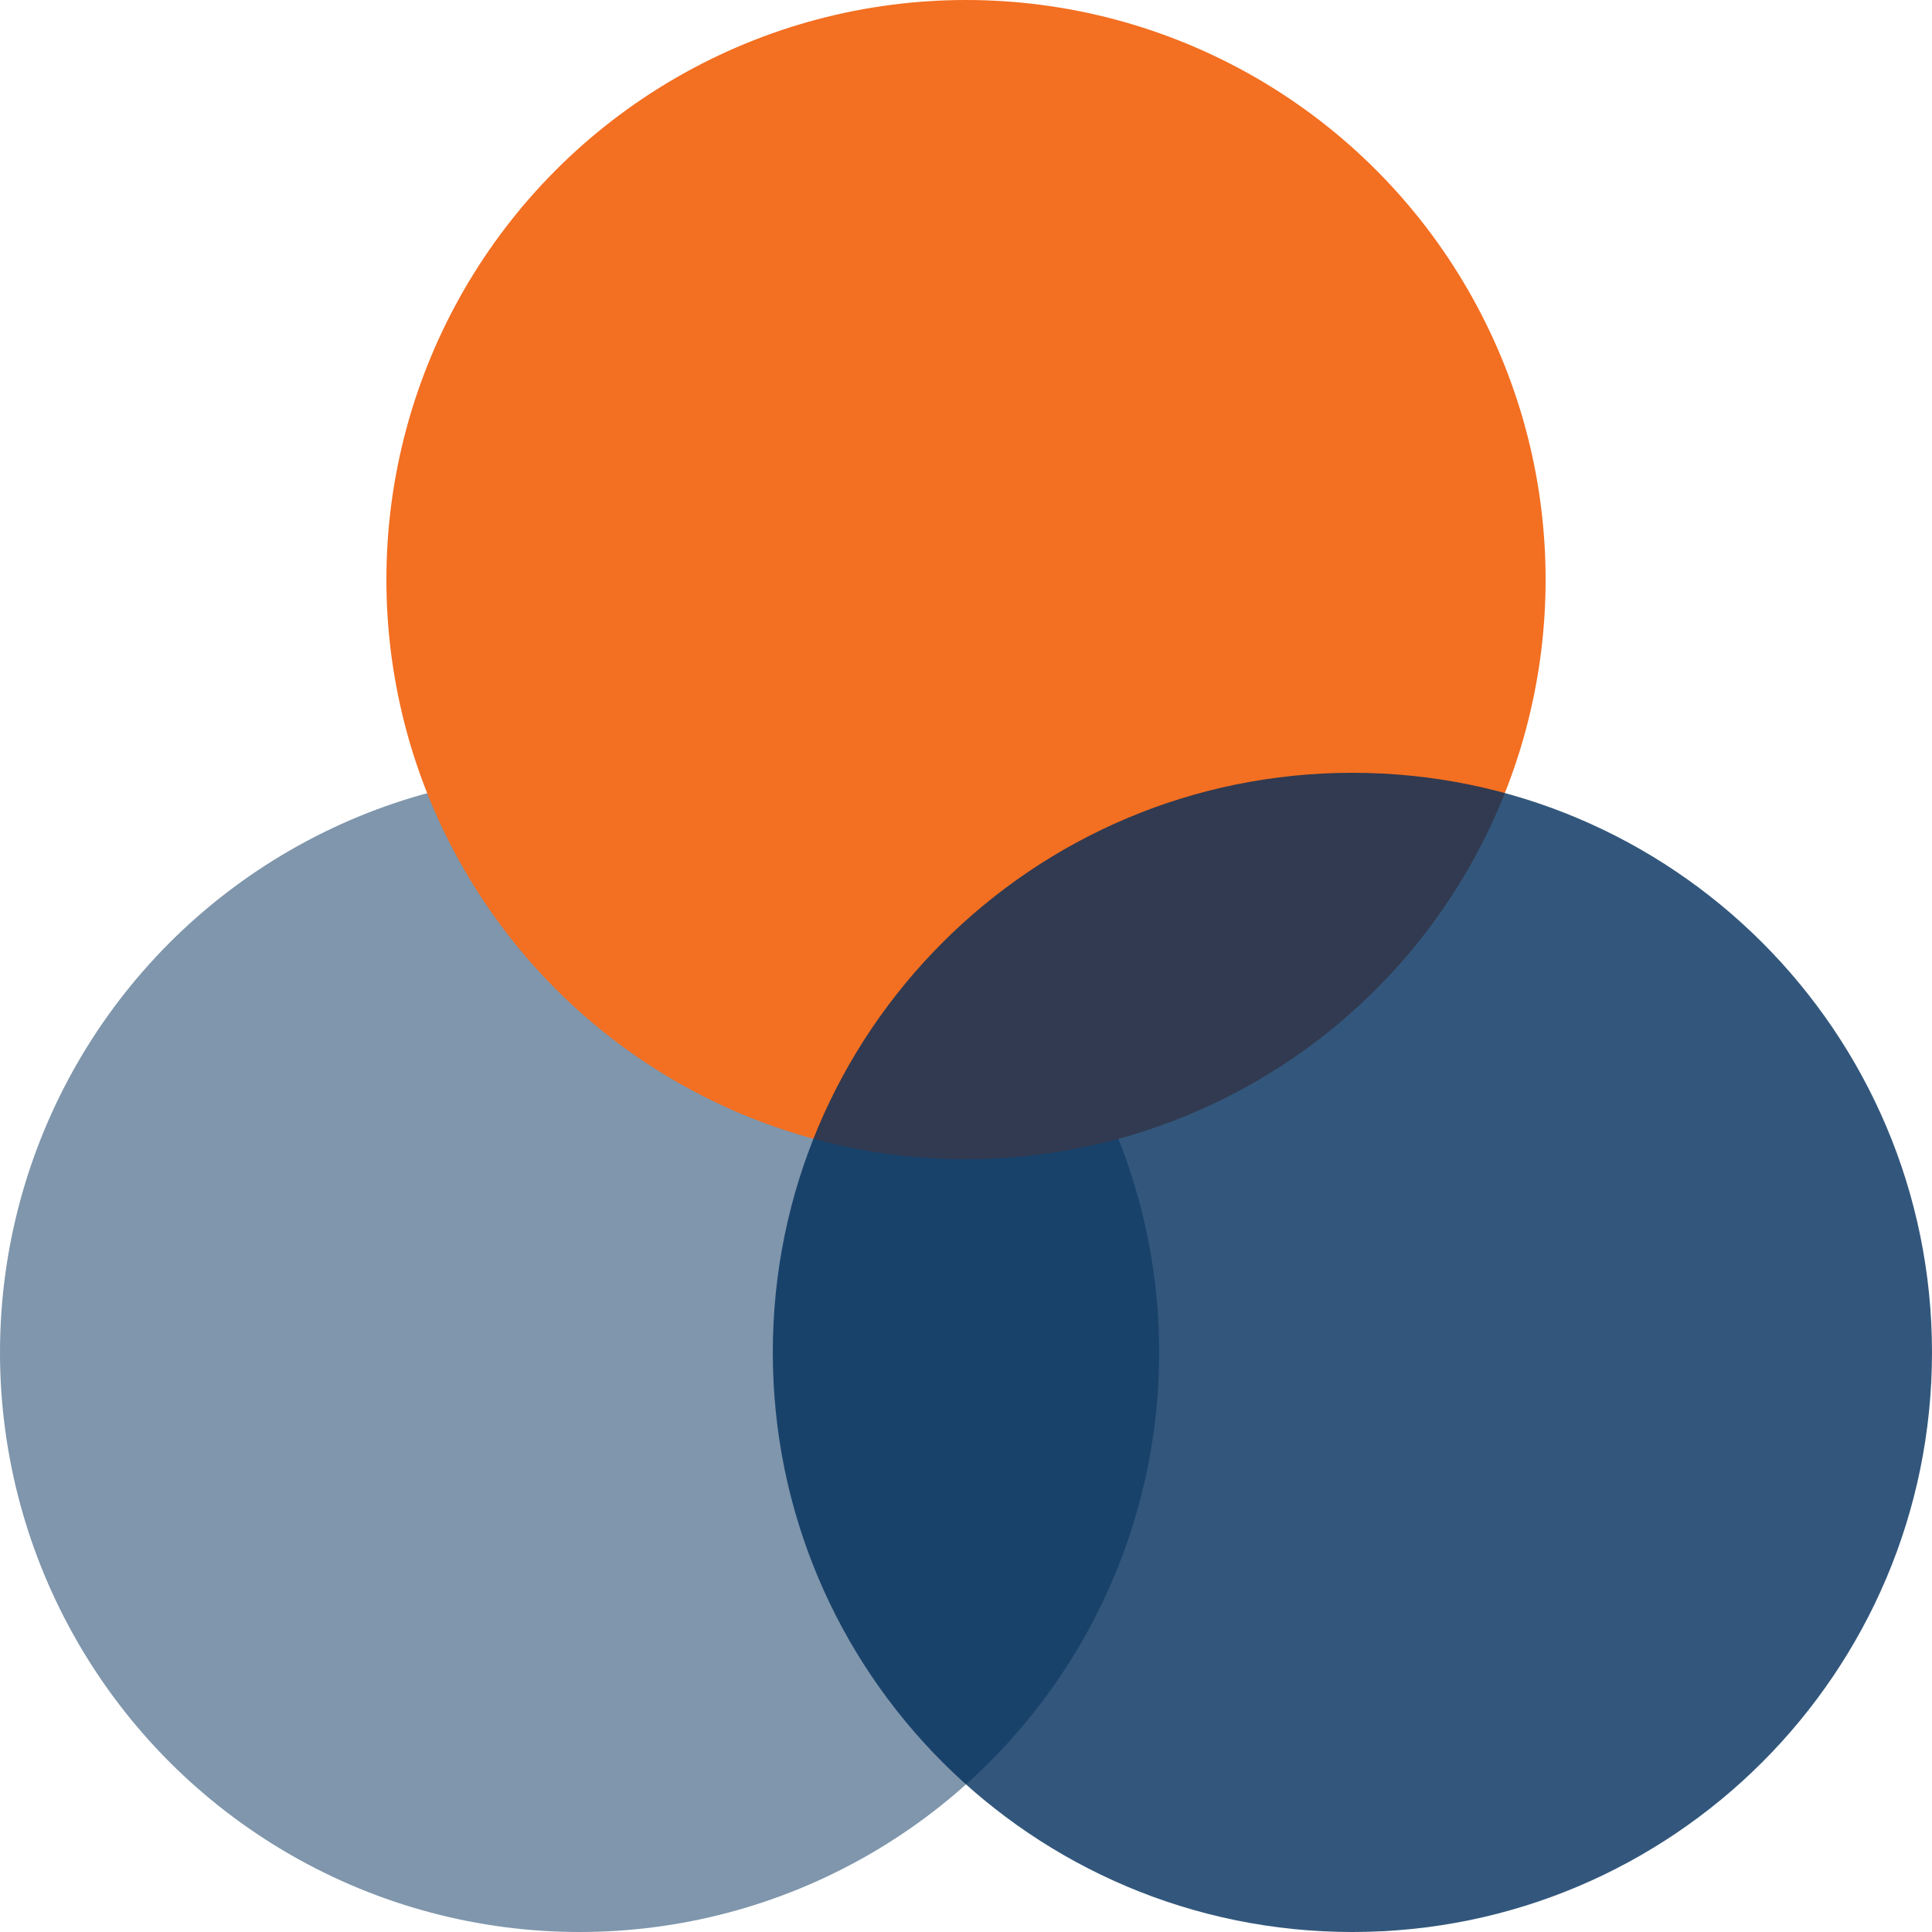 <svg width="24" height="24" viewBox="0 0 24 24" fill="none" xmlns="http://www.w3.org/2000/svg">
<circle cx="7.2" cy="16.8" r="7.2" fill="#002E5B" fill-opacity="0.5"/>
<circle cx="12" cy="7.2" r="7.2" fill="#F36F21"/>
<path d="M24 16.8C24 20.776 20.776 24 16.8 24C12.823 24 9.6 20.776 9.6 16.8C9.6 12.823 12.823 9.6 16.8 9.6C20.776 9.6 24 12.823 24 16.8Z" fill="#002E5B" fill-opacity="0.8"/>
</svg>
